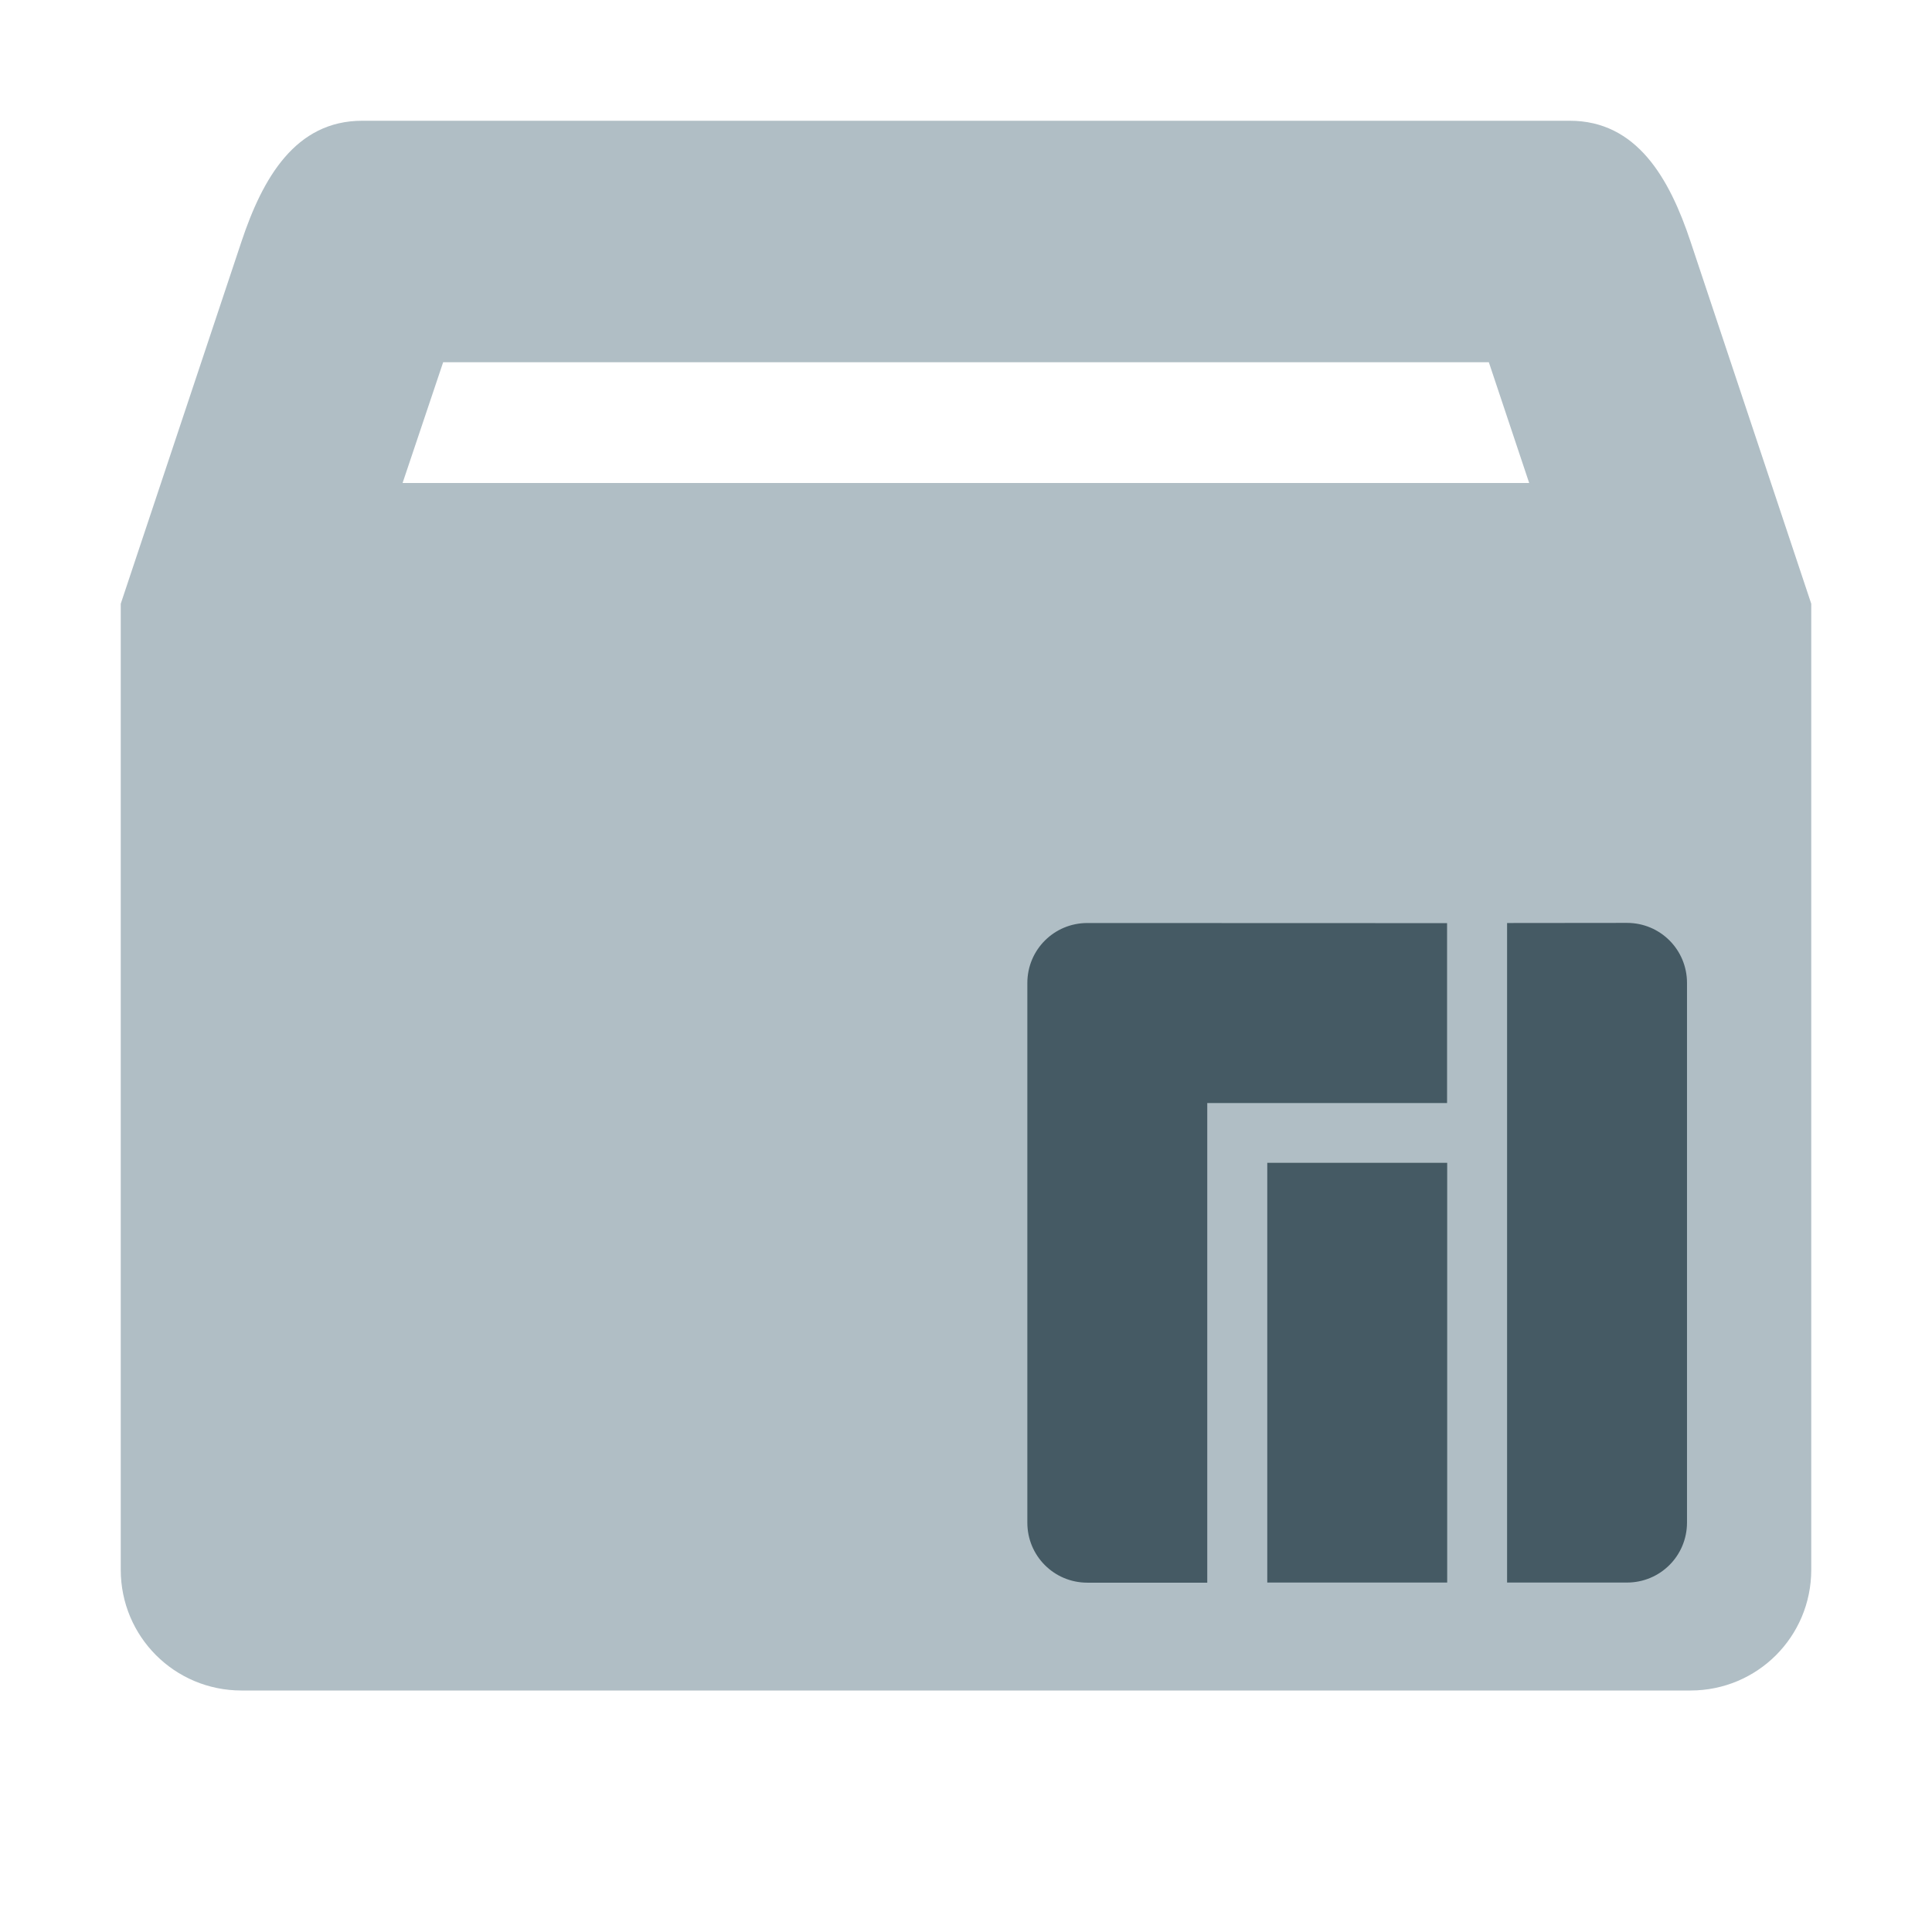 <svg version="1.1" viewBox="0 0 16 16" xmlns="http://www.w3.org/2000/svg">
 <defs>
  <style type="text/css">.ColorScheme-Text { color:#6e6e6e; } .ColorScheme-Highlight { color:#4285f4; } .ColorScheme-NeutralText { color:#ff9800; } .ColorScheme-PositiveText { color:#4caf50; } .ColorScheme-NegativeText { color:#f44336; }</style>
 </defs>
 <path class="ColorScheme-Text" d="m3 1c-0.554 0-0.825 0.475-1 1l-1 3v8c0 0.554 0.446 1 1 1h12c0.554 0 1-0.446 1-1v-8l-1-3c-0.175-0.526-0.446-1-1-1h-10zm0.67 2h8.66l0.334 1h-9.33l0.336-1z" fill="#b0bec5"/>
 <path d="m9.005 7.644c-0.275 0-0.497 0.221-0.497 0.497v4.469c0 0.275 0.221 0.497 0.497 0.497h0.993v-3.972h1.986v-1.49zm3.476 0v5.462h0.993c0.275 0 0.497-0.221 0.497-0.497v-4.469c0-0.275-0.221-0.497-0.497-0.497zm-1.986 1.986v3.476h1.49v-3.476z" fill="#455a64" fill-rule="evenodd" stroke-linecap="round" stroke-linejoin="round" stroke-width=".248" style="paint-order:stroke fill markers"/>
</svg>
